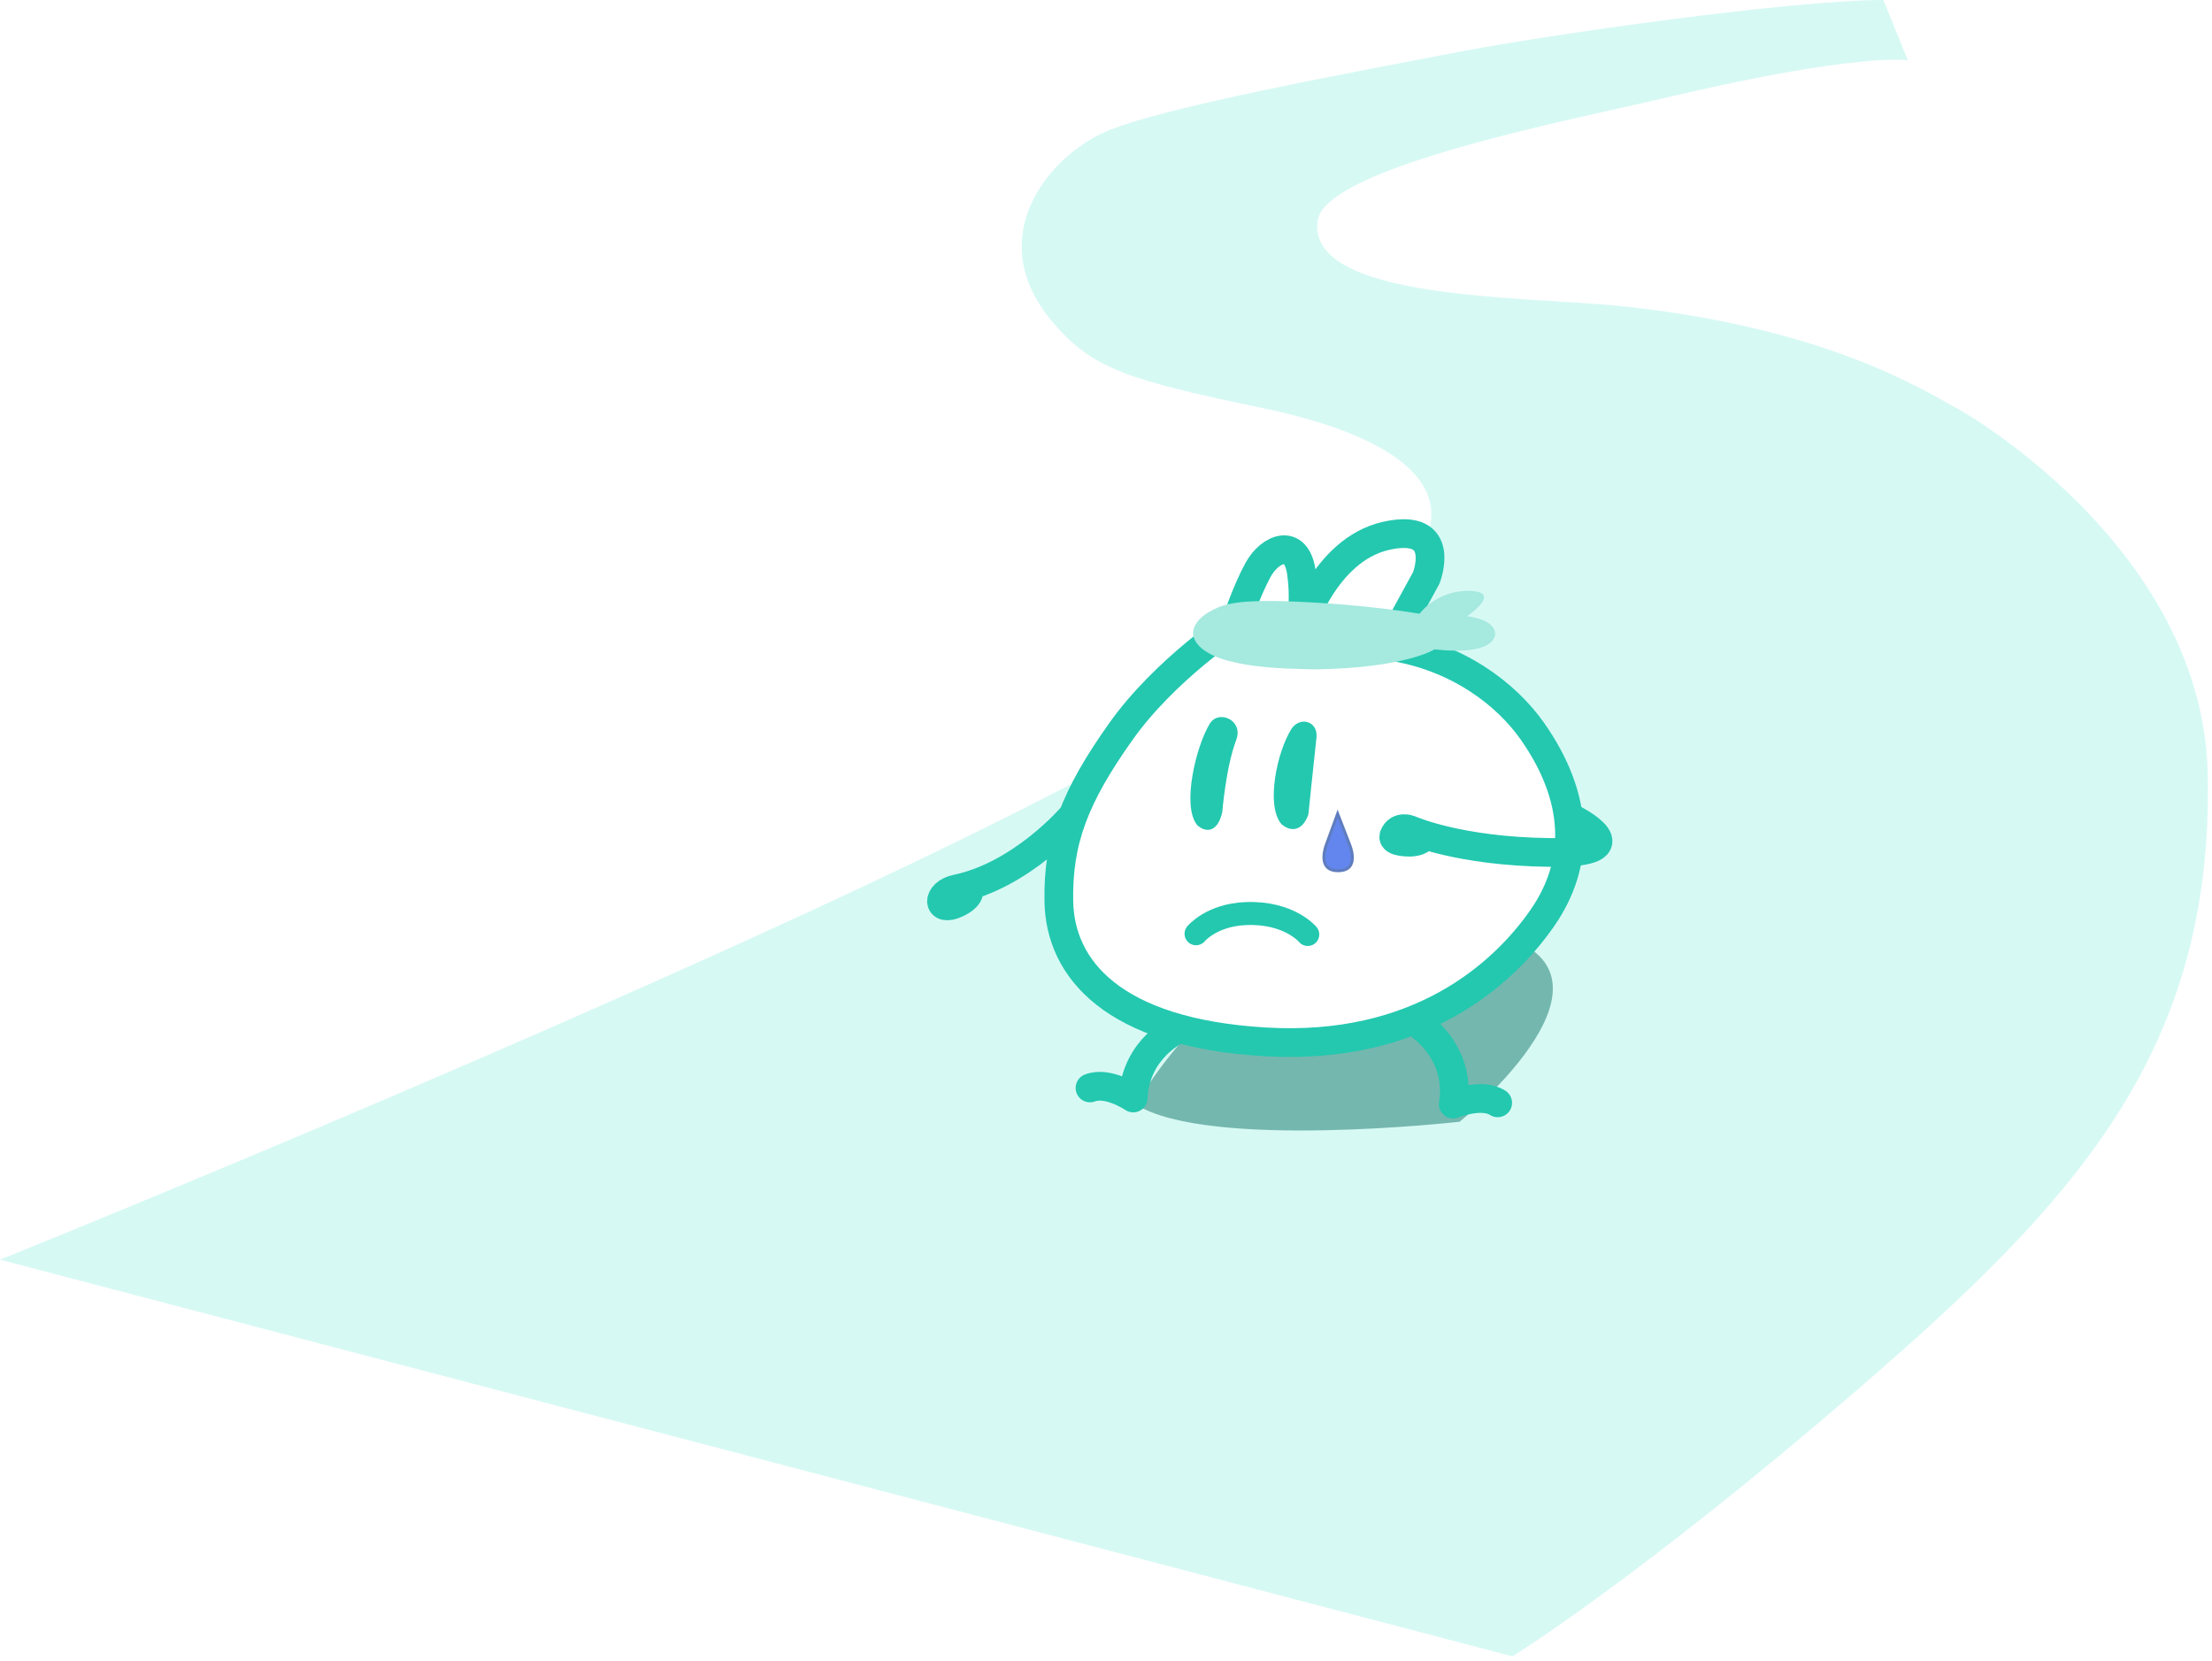 <svg width="385" height="289" viewBox="0 0 385 289" fill="none" xmlns="http://www.w3.org/2000/svg">
<g clip-path="url(#clip0_2297_8977)">
<path d="M129.392 163.895C192.605 135.187 216.47 120.357 233.886 108.465C260.553 90.37 249.968 77.281 219.545 70.968C196.252 66.124 189.911 64.165 182.945 55.729C171.081 41.389 182.238 27.565 192.088 23.076C201.231 18.831 235.382 12.599 253.75 9.061C269.043 6.095 311.739 0 327.794 0L332.066 10.504C332.066 10.504 323.902 9.007 290.16 16.953C272.88 21.007 230.511 29.171 229.314 38.477C227.545 52.301 265.288 51.539 281.942 53.253C316.474 56.791 333.944 67.267 340.474 71.022C335.032 67.893 383.36 92.356 384.258 134.67C385.32 183.243 360.965 209.338 323.113 241.992C285.262 274.646 263.247 288.252 263.247 288.252L0 219.216C0 219.216 66.152 192.603 129.392 163.895Z" fill="#D7F9F4"/>
<g clip-path="url(#clip1_2297_8977)" filter="url(#filter0_f_2297_8977)">
<g filter="url(#filter1_f_2297_8977)">
<path d="M197.766 192.254C197.766 192.254 218.356 153.413 258.602 162.099C287.299 168.283 254.048 195.211 254.048 195.211C254.048 195.211 210.448 200.152 197.766 192.254Z" fill="#127768" fill-opacity="0.5"/>
</g>
</g>
<path d="M226.138 109.987C226.138 109.987 227.364 105.458 226.493 99.526C225.622 93.593 221.062 95.339 218.965 99.172C216.868 103.005 215.115 108.413 215.115 108.413C215.115 108.413 202.763 116.467 195.064 127.339C187.089 138.587 184.087 146.253 184.293 156.897C184.511 168.499 193.574 179.747 220.203 181.31C246.831 182.884 261.543 169.628 268.372 159.863C275.201 150.098 274.857 138.849 266.711 127.247C262.231 120.859 253.66 114.174 241.755 112.428L248.24 100.575C248.24 100.575 252.09 90.81 241.24 93.251C230.389 95.692 226.138 109.987 226.138 109.987Z" fill="white" stroke="#23C8AF" stroke-width="5" stroke-miterlimit="10" stroke-linecap="round" stroke-linejoin="round"/>
<path d="M205.124 179.04C205.124 179.04 197.596 182.348 197.241 191.076C197.241 191.076 192.864 188.109 189.713 189.33" stroke="#23C8AF" stroke-width="5" stroke-miterlimit="10" stroke-linecap="round" stroke-linejoin="round"/>
<path d="M247.6 178.8C247.6 178.8 254.325 183.523 252.939 192.148C252.939 192.148 257.82 190.106 260.673 191.92" stroke="#23C8AF" stroke-width="5" stroke-miterlimit="10" stroke-linecap="round" stroke-linejoin="round"/>
<path d="M208.172 162.498C208.172 162.498 210.865 159.213 216.869 158.985C224.396 158.699 227.616 162.624 227.616 162.624" stroke="#23C8AF" stroke-width="4" stroke-miterlimit="10" stroke-linecap="round" stroke-linejoin="round"/>
<path d="M232.818 141.599L230.893 146.869C230.893 146.869 228.957 151.569 232.933 151.535C236.943 151.501 234.835 146.812 234.835 146.812L232.818 141.599Z" fill="#6286ED" stroke="#5F7DBE" stroke-width="0.5" stroke-miterlimit="10"/>
<path d="M186.597 142.078C186.597 142.078 177.877 152.334 166.43 154.706C163.027 155.414 162.959 158.893 166.534 157.193C169.112 155.973 168.619 154.809 168.619 154.809" stroke="#23C8AF" stroke-width="5" stroke-miterlimit="10" stroke-linecap="round"/>
<path d="M273.621 142.42C273.621 142.42 285.973 148.523 269.852 148.352C253.73 148.181 245.343 144.371 245.343 144.371C245.343 144.371 243.384 143.606 242.627 145.42C242.123 146.641 245.515 146.561 245.515 146.561C245.515 146.561 247.44 146.481 247.531 145.66" stroke="#23C8AF" stroke-width="5" stroke-miterlimit="10" stroke-linecap="round"/>
<path d="M247.071 106.804C247.071 106.804 250.085 102.651 255.86 102.834C261.623 103.005 255.332 107.249 255.332 107.249C255.332 107.249 260.237 107.694 260.237 110.34C260.237 110.34 260.523 114.208 249.672 113.01C249.672 113.01 244.768 116.216 229.048 116.489C224.682 116.364 211.987 116.467 208.446 112.12C205.914 109.006 210.325 106.564 210.325 106.564C212.525 105.367 214.129 104.26 225.072 104.682C237.813 105.173 247.071 106.804 247.071 106.804Z" fill="#A5E9DF"/>
<path d="M211.026 126.141C208.642 129.985 206.225 140.23 208.78 143.298C211.53 145.489 212.252 141.165 212.252 141.165C212.252 141.165 212.87 133.385 214.715 128.548C215.792 125.707 212.194 124.247 211.026 126.141Z" fill="#23C8AF" stroke="#23C8AF" stroke-miterlimit="10"/>
<path d="M225.153 127.19C222.769 131.035 220.856 140.024 223.411 143.093C226.161 145.283 227.238 141.587 227.238 141.587C227.238 141.587 227.983 134.24 228.636 128.297C228.899 125.935 226.321 125.308 225.153 127.19Z" fill="#23C8AF" stroke="#23C8AF" stroke-miterlimit="10"/>
</g>
<defs>
<filter id="filter0_f_2297_8977" x="194" y="156" width="80" height="43" filterUnits="userSpaceOnUse" color-interpolation-filters="sRGB">
<feFlood flood-opacity="0" result="BackgroundImageFix"/>
<feBlend mode="normal" in="SourceGraphic" in2="BackgroundImageFix" result="shape"/>
<feGaussianBlur stdDeviation="0.5" result="effect1_foregroundBlur_2297_8977"/>
</filter>
<filter id="filter1_f_2297_8977" x="195.766" y="158.833" width="76.508" height="39.905" filterUnits="userSpaceOnUse" color-interpolation-filters="sRGB">
<feFlood flood-opacity="0" result="BackgroundImageFix"/>
<feBlend mode="normal" in="SourceGraphic" in2="BackgroundImageFix" result="shape"/>
<feGaussianBlur stdDeviation="1" result="effect1_foregroundBlur_2297_8977"/>
</filter>
<clipPath id="clip0_2297_8977">
<rect width="384.29" height="288.25" fill="white"/>
</clipPath>
<clipPath id="clip1_2297_8977">
<rect width="78" height="41" fill="white" transform="translate(195 157)"/>
</clipPath>
</defs>
</svg>
